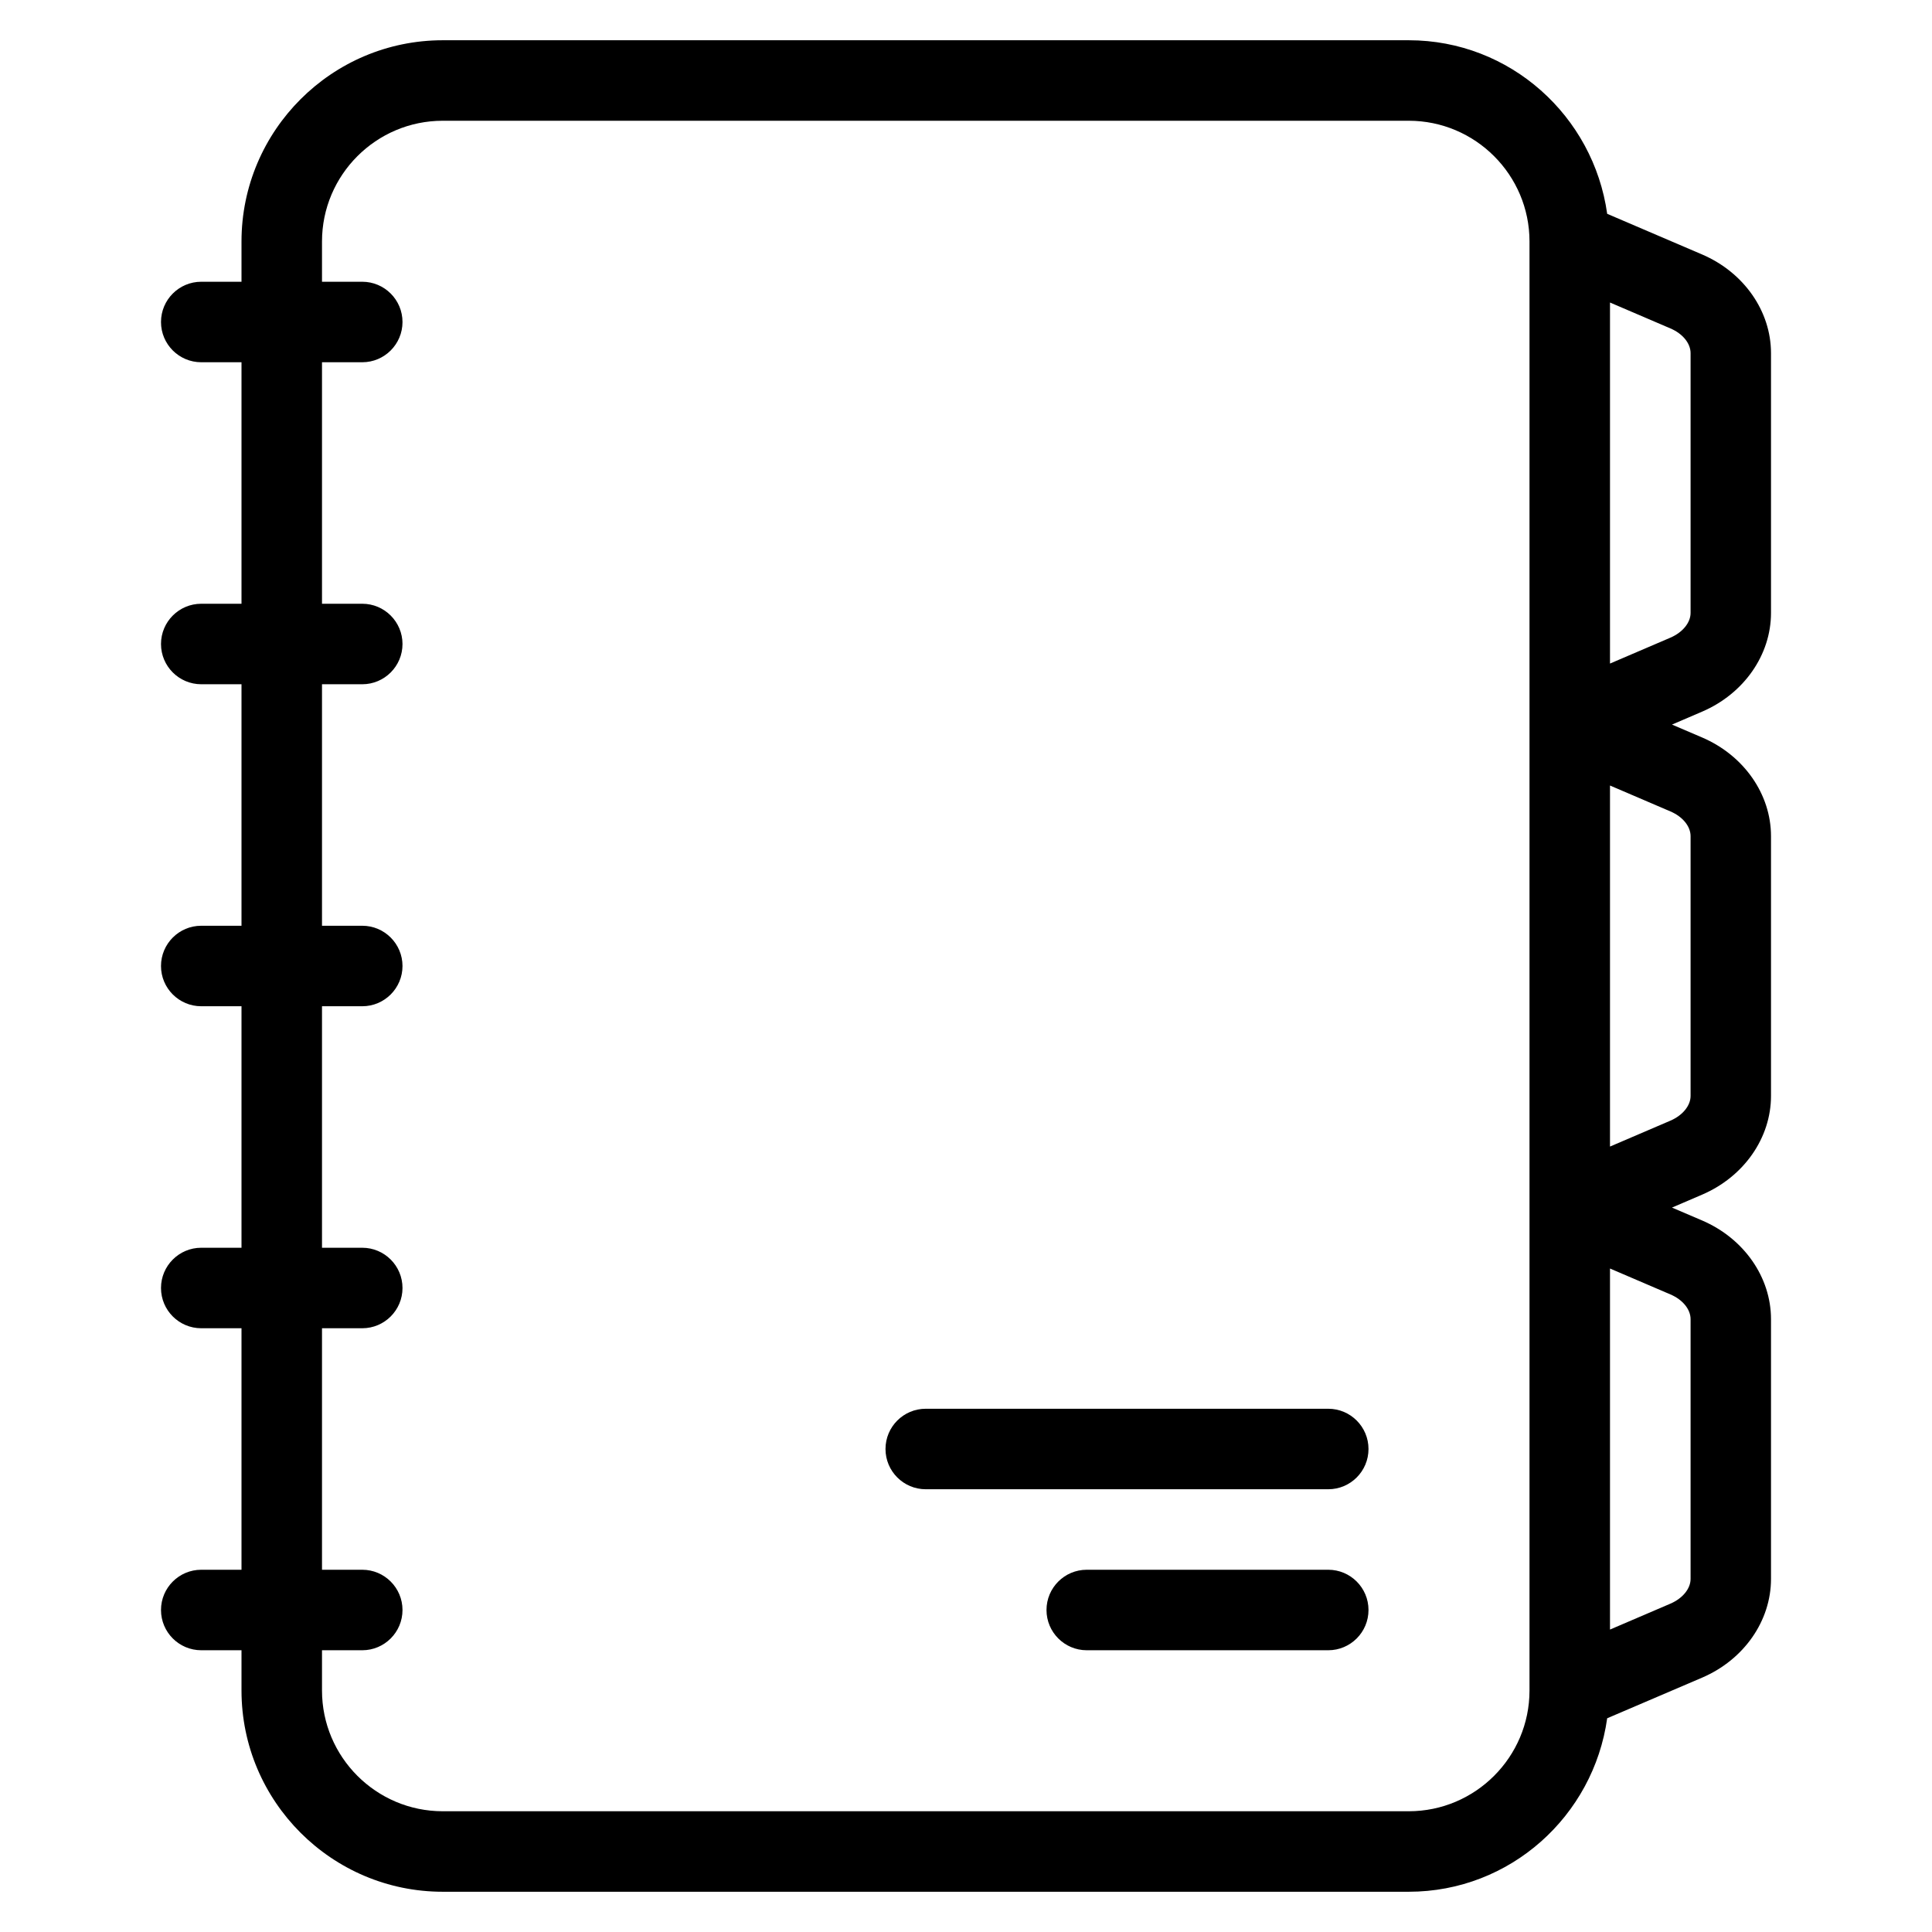 <?xml version="1.0" encoding="iso-8859-1"?>
<!-- Generator: Adobe Illustrator 19.0.0, SVG Export Plug-In . SVG Version: 6.00 Build 0)  -->
<svg version="1.1" id="Layer_1" xmlns="http://www.w3.org/2000/svg" xmlns:xlink="http://www.w3.org/1999/xlink" x="0px" y="0px"
	 viewBox="0 0 24 24" style="enable-background:new 0 0 24 24;" xml:space="preserve">
<g>
	<g>
		<path d="M16.5,19.5h-3c-0.276,0-0.5,0.224-0.5,0.5s0.224,0.5,0.5,0.5h3c0.276,0,0.5-0.224,0.5-0.5S16.776,19.5,16.5,19.5z
			 M16.5,17.5h-5c-0.276,0-0.5,0.224-0.5,0.5s0.224,0.5,0.5,0.5h5c0.276,0,0.5-0.224,0.5-0.5S16.776,17.5,16.5,17.5z M22,7.614
			V4.387c0-0.521-0.336-1.003-0.856-1.226l-1.179-0.505C19.795,1.442,18.76,0.5,17.5,0.5h-12C4.122,0.5,3,1.622,3,3v0.5H2.5
			C2.224,3.5,2,3.724,2,4s0.224,0.5,0.5,0.5H3v3H2.5C2.224,7.5,2,7.724,2,8s0.224,0.5,0.5,0.5H3v3H2.5C2.224,11.5,2,11.724,2,12
			s0.224,0.5,0.5,0.5H3v3H2.5C2.224,15.5,2,15.724,2,16s0.224,0.5,0.5,0.5H3v3H2.5C2.224,19.5,2,19.724,2,20s0.224,0.5,0.5,0.5H3V21
			c0,1.378,1.122,2.5,2.5,2.5h12c1.26,0,2.295-0.941,2.465-2.155l1.18-0.505C21.664,20.617,22,20.135,22,19.614v-3.227
			c0-0.521-0.336-1.003-0.856-1.226l-0.374-0.16l0.375-0.161C21.664,14.617,22,14.135,22,13.614v-3.227
			c0-0.521-0.336-1.003-0.856-1.226l-0.374-0.16l0.375-0.161C21.664,8.617,22,8.135,22,7.614z M19,21c0,0.827-0.673,1.5-1.5,1.5h-12
			C4.673,22.5,4,21.827,4,21v-0.5h0.5C4.776,20.5,5,20.276,5,20s-0.224-0.5-0.5-0.5H4v-3h0.5C4.776,16.5,5,16.276,5,16
			s-0.224-0.5-0.5-0.5H4v-3h0.5C4.776,12.5,5,12.276,5,12s-0.224-0.5-0.5-0.5H4v-3h0.5C4.776,8.5,5,8.276,5,8S4.776,7.5,4.5,7.5H4
			v-3h0.5C4.776,4.5,5,4.276,5,4S4.776,3.5,4.5,3.5H4V3c0-0.827,0.673-1.5,1.5-1.5h12C18.327,1.5,19,2.173,19,3V21z M21.001,16.387
			v3.227c0,0.121-0.099,0.242-0.25,0.307L20,20.243v-4.485l0.751,0.322C20.903,16.145,21.001,16.265,21.001,16.387z M21.001,10.387
			v3.227c0,0.121-0.099,0.242-0.25,0.307L20,14.243V9.758l0.751,0.322C20.903,10.145,21.001,10.265,21.001,10.387z M21.001,7.614
			c0,0.121-0.099,0.242-0.25,0.307L20,8.243V3.758l0.751,0.322c0.152,0.065,0.25,0.185,0.25,0.307V7.614z"/>
	</g>
</g>
</svg>

